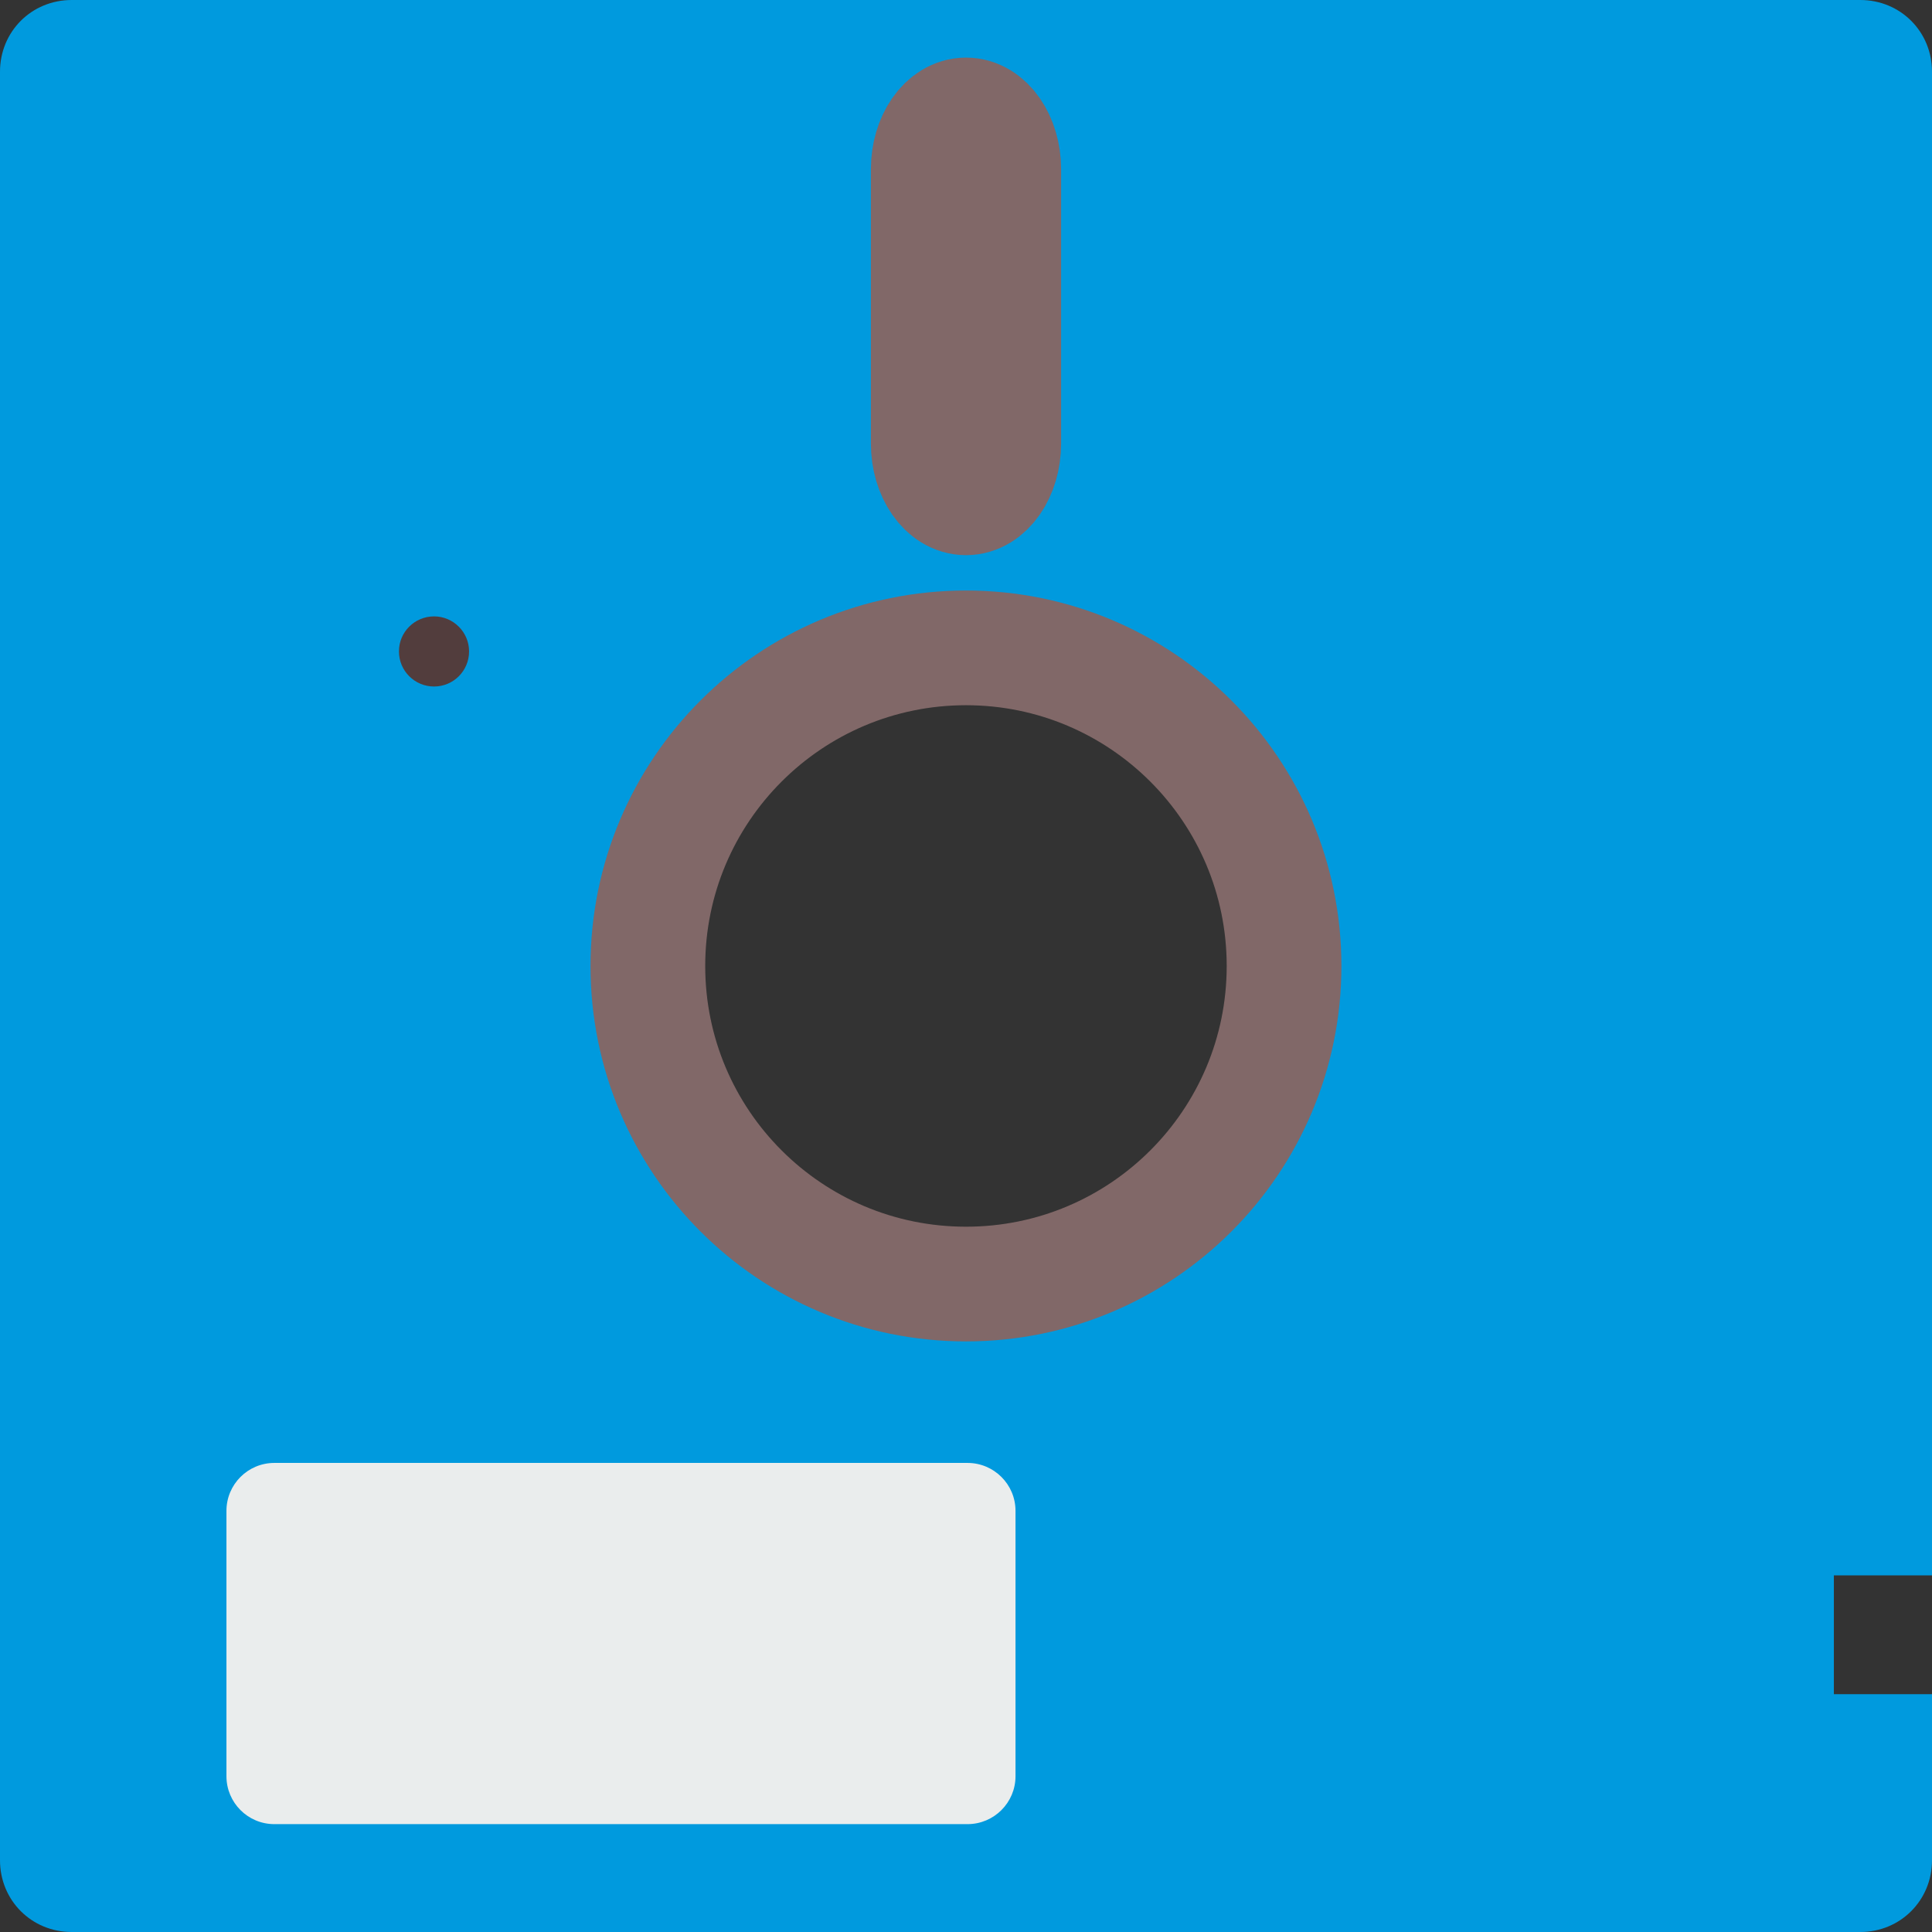 <?xml version="1.0" encoding="utf-8"?>
<!-- Generator: Adobe Illustrator 14.0.0, SVG Export Plug-In . SVG Version: 6.00 Build 43363)  -->
<!DOCTYPE svg PUBLIC "-//W3C//DTD SVG 1.1//EN" "http://www.w3.org/Graphics/SVG/1.1/DTD/svg11.dtd">
<svg version="1.1"
	 id="svg2383" sodipodi:version="0.32" inkscape:version="0.46" sodipodi:docname="save.svg" xmlns:dc="http://purl.org/dc/elements/1.1/" xmlns:cc="http://creativecommons.org/ns#" xmlns:rdf="http://www.w3.org/1999/02/22-rdf-syntax-ns#" xmlns:svg="http://www.w3.org/2000/svg" xmlns:sodipodi="http://sodipodi.sourceforge.net/DTD/sodipodi-0.dtd" xmlns:inkscape="http://www.inkscape.org/namespaces/inkscape" inkscape:output_extension="org.inkscape.output.svg.inkscape"
	 xmlns="http://www.w3.org/2000/svg" xmlns:xlink="http://www.w3.org/1999/xlink" x="0px" y="0px" width="18px" height="18px"
	 viewBox="3 3 18 18" enable-background="new 3 3 18 18" xml:space="preserve">
<rect x="3" y="3" width="18" height="18" fill="#333333" stroke="none"/>
<defs>
	
	
		<inkscape:perspective  id="perspective2391" inkscape:persp3d-origin="16 : 10.666667 : 1" sodipodi:type="inkscape:persp3d" inkscape:vp_x="0 : 16 : 1" inkscape:vp_y="0 : 1000 : 0" inkscape:vp_z="32 : 16 : 1">
		</inkscape:perspective>
</defs>
<sodipodi:namedview  id="base" showgrid="true" pagecolor="#ffffff" bordercolor="#666666" borderopacity="1.0" inkscape:zoom="11.197802" inkscape:cx="17.258093" inkscape:cy="3.7405397" inkscape:pageopacity="0.0" inkscape:pageshadow="2" inkscape:current-layer="layer1" inkscape:grid-bbox="true" inkscape:document-units="px" inkscape:window-width="875" inkscape:window-height="723" inkscape:window-x="123" inkscape:window-y="47">
	</sodipodi:namedview>
<g id="layer1" inkscape:label="Layer 1" inkscape:groupmode="layer">
	<g id="g2384" transform="scale(0.75,0.75)">
		<path id="rect3163" fill="#009ADE" d="M4.891,4C4.392,4,4,4.392,4,4.891v22.218C4,27.607,4.392,28,4.891,28h22.218
			C27.607,28,28,27.607,28,27.109v-2.063h-1.219V23.57H28V4.891C28,4.392,27.607,4,27.109,4H4.891z M16,12.039
			c2.182,0,3.961,1.78,3.961,3.961c0,2.182-1.779,3.961-3.961,3.961c-2.181,0-3.961-1.779-3.961-3.961
			C12.039,13.819,13.819,12.039,16,12.039z"/>
		
			<path id="path3170" sodipodi:ry="5.8047104" sodipodi:rx="5.8047104" sodipodi:cy="16.550539" sodipodi:cx="-1.2502453" sodipodi:type="arc" fill="none" stroke="#816868" stroke-width="1.425" d="
			M19.951,16c0,2.182-1.768,3.951-3.951,3.951c-2.183,0-3.952-1.768-3.952-3.951s1.77-3.952,3.952-3.952S19.951,13.818,19.951,16z"
			/>
		<path id="rect3175" fill="none" stroke="#816868" stroke-width="1.425" d="M16,5.428L16,5.428c0.259,0,0.469,0.303,0.469,0.675
			v3.406c0,0.372-0.21,0.675-0.469,0.675l0,0c-0.259,0-0.469-0.303-0.469-0.675V6.103C15.531,5.731,15.741,5.428,16,5.428z"/>
		
			<path id="path3177" sodipodi:ry="0.22325809" sodipodi:rx="0.22325809" sodipodi:cy="10.433268" sodipodi:cx="6.8316979" sodipodi:type="arc" fill="#523D3D" d="
			M9.827,12.092c0,0.242-0.195,0.436-0.435,0.436c-0.241,0-0.436-0.195-0.436-0.435c0-0.001,0-0.001,0-0.001
			c-0.001-0.24,0.195-0.435,0.436-0.435C9.631,11.657,9.827,11.852,9.827,12.092L9.827,12.092z"/>
		<path id="rect3179" fill="#EAEDED" d="M7.408,22.173h8.611c0.329,0,0.596,0.267,0.596,0.595v3.297
			c0,0.328-0.267,0.595-0.596,0.595H7.408c-0.329,0-0.595-0.267-0.595-0.595v-3.297C6.813,22.44,7.079,22.173,7.408,22.173z"/>
	</g>
</g>
</svg>
